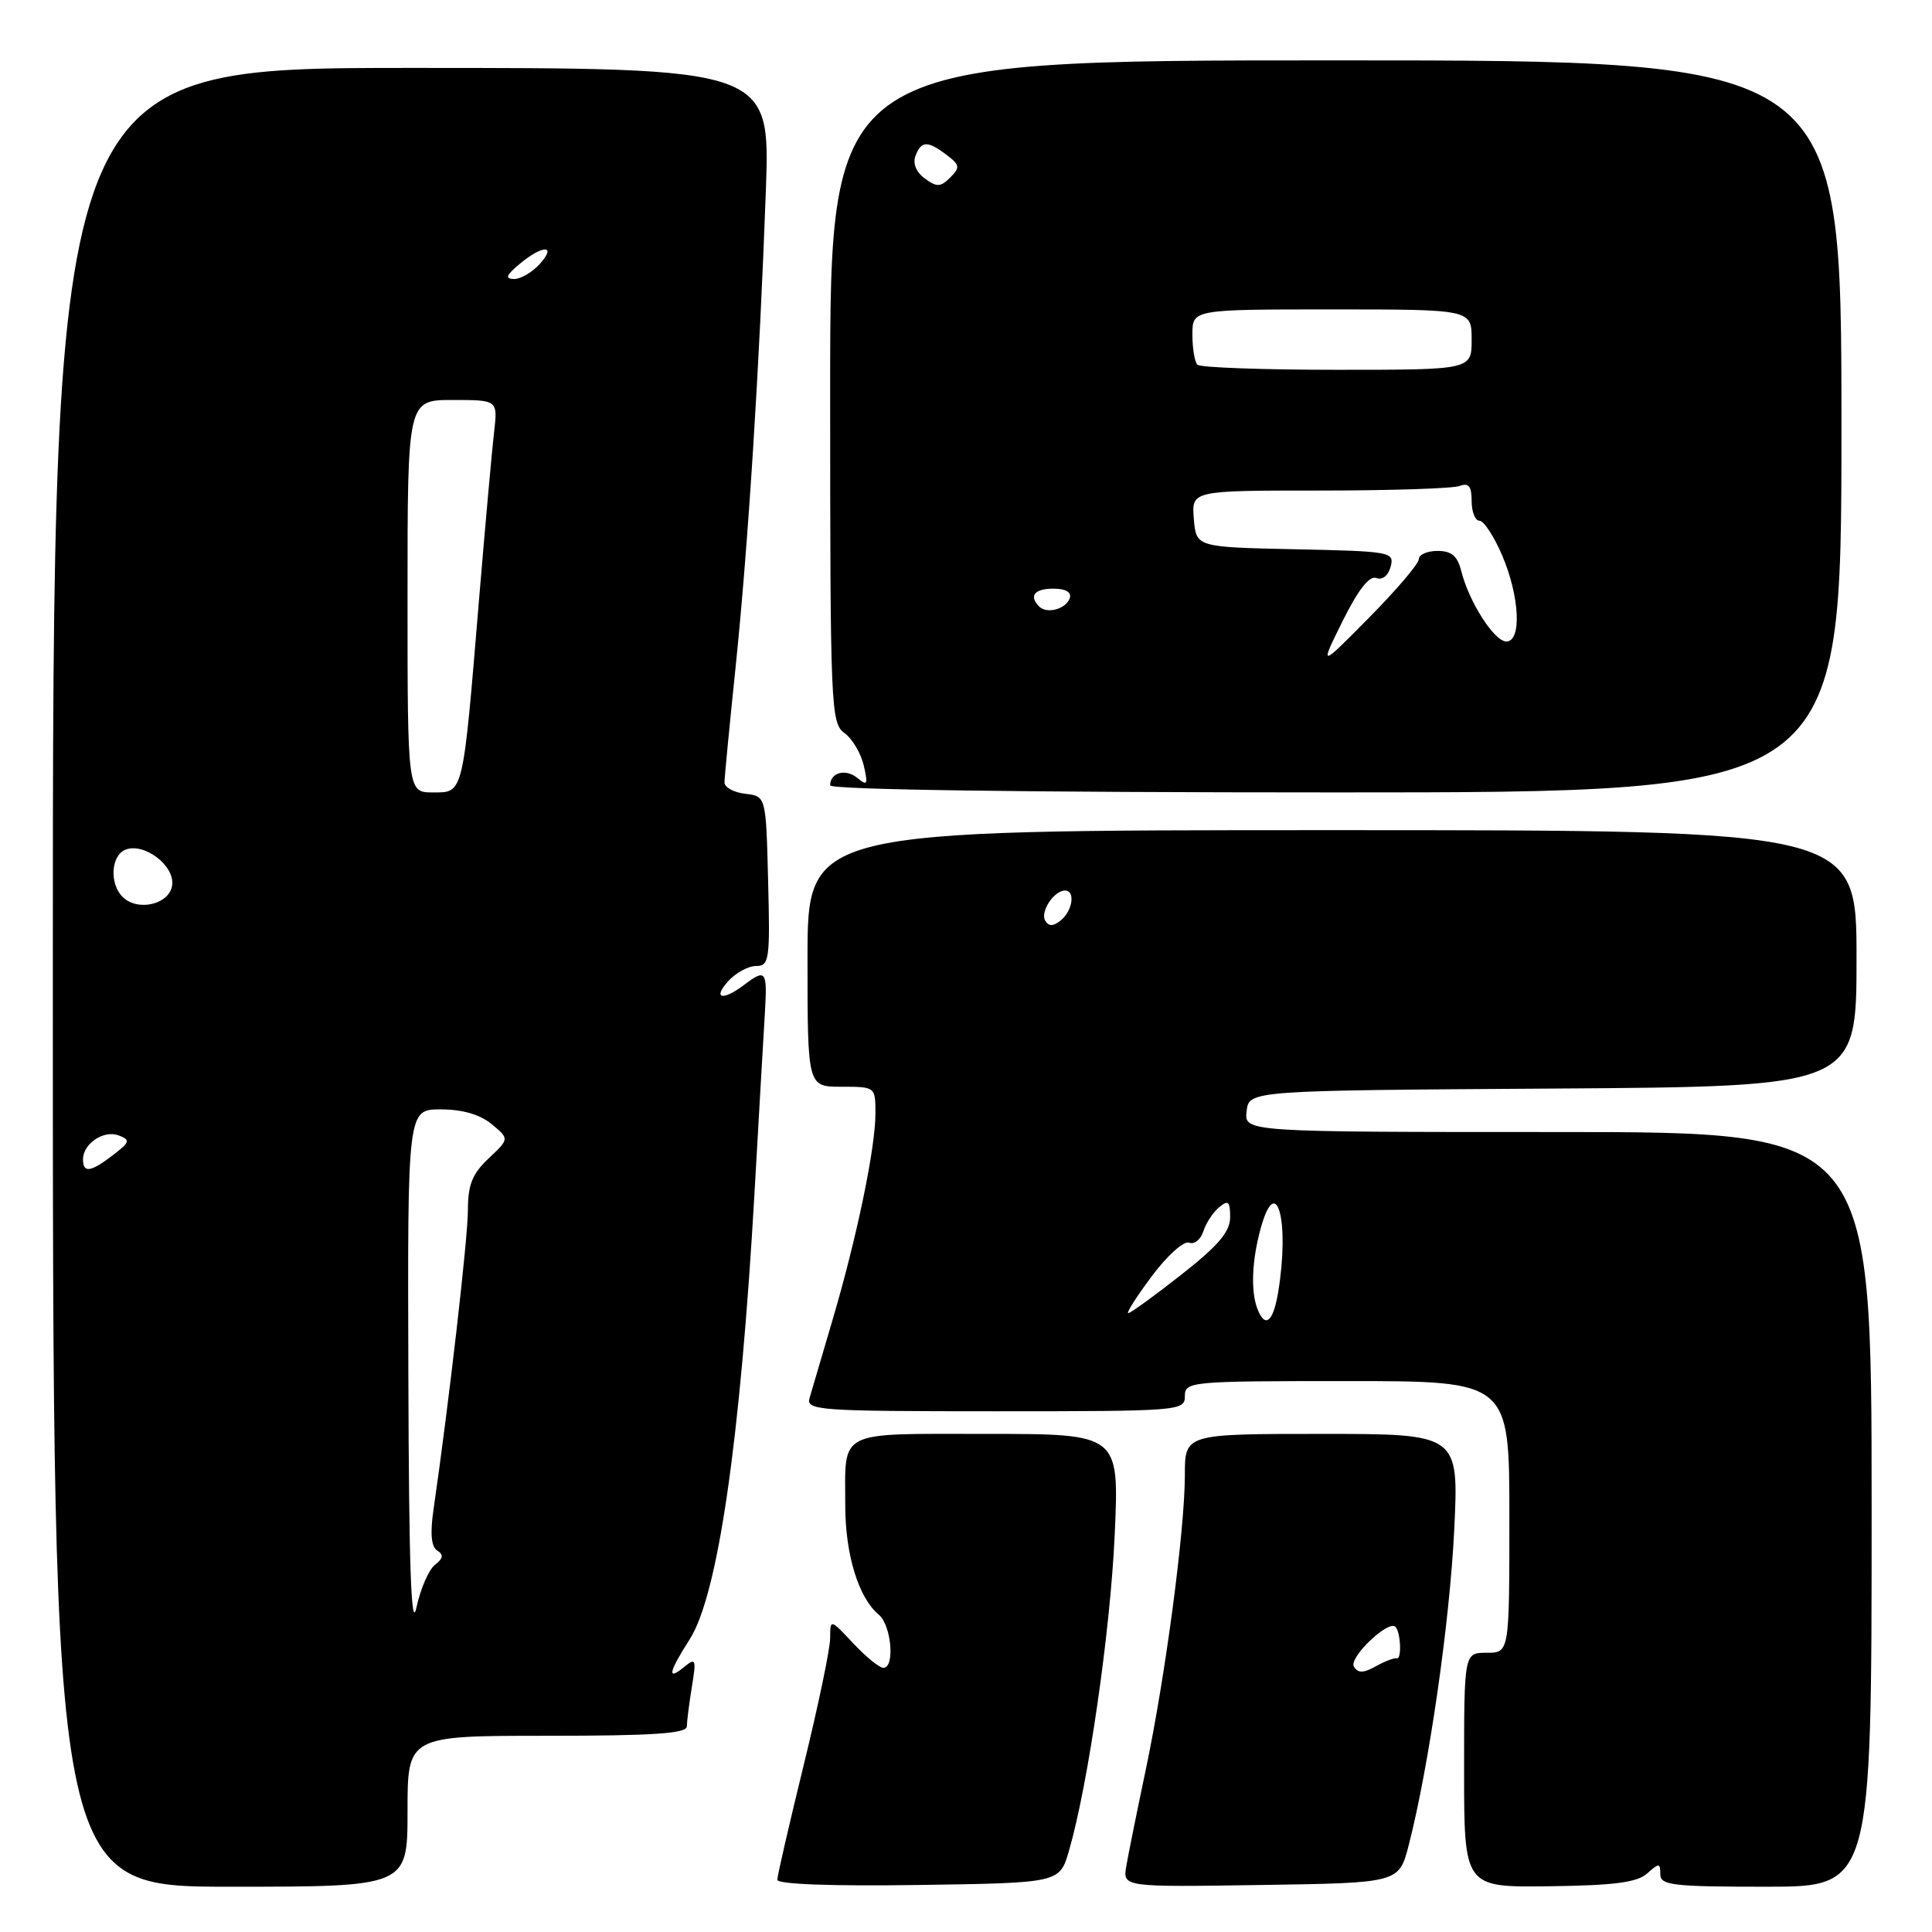 <?xml version="1.0" encoding="UTF-8" standalone="no"?>
<!DOCTYPE svg PUBLIC "-//W3C//DTD SVG 1.1//EN" "http://www.w3.org/Graphics/SVG/1.1/DTD/svg11.dtd" >
<svg xmlns="http://www.w3.org/2000/svg" xmlns:xlink="http://www.w3.org/1999/xlink" version="1.1" viewBox="0 0 256 256">
 <g >
 <path fill="currentColor"
d=" M 54.00 240.00 C 54.00 230.00 54.00 230.00 72.50 230.00 C 86.63 230.00 91.00 229.70 91.01 228.75 C 91.02 228.06 91.32 225.70 91.68 223.50 C 92.28 219.85 92.19 219.62 90.67 220.87 C 88.35 222.78 88.58 221.61 91.38 217.23 C 95.13 211.37 98.10 190.90 99.98 158.00 C 100.56 147.82 101.17 137.14 101.35 134.25 C 101.69 128.58 101.49 128.31 98.56 130.53 C 95.73 132.67 94.39 132.33 96.50 130.00 C 97.50 128.90 99.15 128.00 100.19 128.00 C 101.93 128.00 102.05 127.19 101.78 116.75 C 101.50 105.50 101.50 105.50 98.75 105.18 C 97.24 105.01 96.00 104.33 96.00 103.68 C 96.00 103.03 96.66 96.20 97.46 88.50 C 99.13 72.37 100.64 48.59 101.48 25.25 C 102.06 9.00 102.06 9.00 54.53 9.00 C 7.00 9.00 7.00 9.00 7.00 129.50 C 7.00 250.00 7.00 250.00 30.50 250.00 C 54.00 250.00 54.00 250.00 54.00 240.00 Z  M 141.65 245.22 C 144.20 236.41 147.14 216.07 147.71 203.25 C 148.30 190.00 148.30 190.00 130.76 190.00 C 110.73 190.00 112.00 189.36 112.00 199.46 C 112.00 205.99 113.76 211.72 116.44 213.95 C 118.12 215.35 118.61 221.00 117.05 221.00 C 116.53 221.00 114.73 219.54 113.06 217.75 C 110.01 214.50 110.01 214.50 110.00 217.05 C 110.00 218.46 108.42 226.02 106.50 233.86 C 104.58 241.70 103.00 248.55 103.00 249.08 C 103.00 249.67 110.16 249.94 121.71 249.77 C 140.41 249.50 140.41 249.50 141.65 245.22 Z  M 186.66 244.50 C 189.34 234.08 192.09 215.03 192.69 202.75 C 193.31 190.00 193.31 190.00 175.15 190.00 C 157.00 190.00 157.00 190.00 157.00 195.45 C 157.00 202.69 154.43 222.09 151.82 234.50 C 150.66 240.00 149.50 245.75 149.24 247.27 C 148.77 250.05 148.77 250.05 167.07 249.77 C 185.37 249.50 185.37 249.50 186.66 244.50 Z  M 218.25 248.25 C 219.84 246.83 220.00 246.84 220.00 248.35 C 220.00 249.81 221.64 250.00 234.00 250.00 C 248.00 250.00 248.00 250.00 248.00 200.00 C 248.00 150.00 248.00 150.00 206.43 150.00 C 164.87 150.00 164.87 150.00 165.18 147.25 C 165.50 144.50 165.50 144.50 205.75 144.24 C 246.00 143.98 246.00 143.98 246.00 126.99 C 246.00 110.00 246.00 110.00 176.50 110.00 C 107.00 110.00 107.00 110.00 107.00 127.00 C 107.00 144.00 107.00 144.00 111.50 144.00 C 115.99 144.00 116.00 144.01 116.00 147.54 C 116.00 152.13 113.55 163.92 110.33 174.85 C 108.92 179.61 107.55 184.29 107.27 185.25 C 106.80 186.88 108.44 187.00 131.88 187.00 C 156.33 187.00 157.00 186.95 157.00 185.00 C 157.00 183.06 157.67 183.00 178.50 183.00 C 200.00 183.00 200.00 183.00 200.00 201.00 C 200.00 219.00 200.00 219.00 197.00 219.00 C 194.00 219.00 194.00 219.00 194.00 234.54 C 194.00 250.08 194.00 250.08 205.25 249.94 C 213.87 249.83 216.91 249.44 218.25 248.25 Z  M 244.00 56.50 C 244.00 8.00 244.00 8.00 177.00 8.00 C 110.00 8.00 110.00 8.00 110.00 51.88 C 110.00 93.73 110.09 95.82 111.89 97.13 C 112.93 97.88 114.08 99.82 114.45 101.42 C 115.04 103.96 114.93 104.18 113.61 103.09 C 112.06 101.80 110.00 102.36 110.00 104.06 C 110.00 104.64 135.80 105.00 177.00 105.00 C 244.00 105.00 244.00 105.00 244.00 56.50 Z  M 54.11 182.25 C 54.00 147.00 54.00 147.00 58.39 147.00 C 61.27 147.00 63.59 147.67 65.14 148.95 C 67.50 150.90 67.50 150.90 64.75 153.49 C 62.58 155.53 62.00 156.99 62.00 160.35 C 62.00 164.05 59.49 185.90 57.43 200.12 C 56.98 203.23 57.15 204.97 57.94 205.46 C 58.81 206.00 58.73 206.50 57.63 207.35 C 56.82 207.98 55.71 210.53 55.18 213.00 C 54.49 216.24 54.18 207.63 54.11 182.25 Z  M 11.00 153.62 C 11.00 151.54 13.75 149.69 15.73 150.45 C 17.30 151.05 17.22 151.33 14.99 153.04 C 12.02 155.33 11.00 155.48 11.00 153.62 Z  M 16.24 118.84 C 14.47 117.07 14.71 113.33 16.64 112.58 C 19.14 111.62 23.18 114.72 22.81 117.31 C 22.45 119.85 18.23 120.83 16.24 118.84 Z  M 54.00 79.00 C 54.00 53.00 54.00 53.00 59.98 53.00 C 65.96 53.00 65.96 53.00 65.47 57.25 C 65.19 59.59 64.30 69.60 63.47 79.50 C 61.31 105.54 61.44 105.00 57.37 105.00 C 54.00 105.00 54.00 105.00 54.00 79.00 Z  M 68.86 34.97 C 71.94 32.40 73.83 32.43 71.50 35.00 C 70.50 36.10 68.97 36.99 68.10 36.97 C 66.88 36.94 67.07 36.46 68.86 34.97 Z  M 179.40 220.84 C 178.68 219.67 183.95 214.62 184.90 215.56 C 185.60 216.26 185.76 219.91 185.08 219.73 C 184.76 219.65 183.51 220.12 182.31 220.79 C 180.65 221.71 179.95 221.72 179.40 220.84 Z  M 166.61 173.42 C 165.71 171.07 165.88 166.98 167.06 162.72 C 169.14 155.22 170.92 161.80 169.36 171.25 C 168.70 175.20 167.62 176.06 166.61 173.42 Z  M 152.63 169.09 C 154.65 166.38 156.86 164.39 157.56 164.66 C 158.25 164.93 159.10 164.25 159.45 163.16 C 159.79 162.07 160.74 160.63 161.54 159.97 C 162.75 158.96 163.00 159.18 163.00 161.29 C 163.00 163.21 161.45 165.04 156.52 168.91 C 152.96 171.71 149.80 174.00 149.50 174.00 C 149.20 174.00 150.61 171.79 152.63 169.09 Z  M 138.50 122.00 C 137.79 120.84 139.65 118.00 141.12 118.00 C 142.50 118.00 142.15 120.63 140.59 121.93 C 139.58 122.76 138.99 122.79 138.50 122.00 Z  M 177.91 82.28 C 179.97 78.14 181.45 76.24 182.37 76.59 C 183.18 76.90 183.95 76.28 184.27 75.08 C 184.78 73.13 184.30 73.05 171.65 72.78 C 158.50 72.50 158.50 72.50 158.19 68.75 C 157.88 65.00 157.88 65.00 174.86 65.00 C 184.20 65.00 192.55 64.73 193.42 64.39 C 194.61 63.94 195.00 64.43 195.00 66.39 C 195.00 67.83 195.47 69.00 196.04 69.00 C 196.61 69.00 197.96 71.06 199.04 73.58 C 201.37 79.03 201.66 85.00 199.60 85.00 C 198.01 85.00 194.67 79.79 193.64 75.72 C 193.13 73.67 192.35 73.00 190.48 73.00 C 189.12 73.00 188.00 73.49 188.00 74.09 C 188.00 74.69 185.04 78.17 181.41 81.84 C 174.83 88.50 174.83 88.50 177.91 82.28 Z  M 137.70 80.37 C 136.30 78.96 137.06 78.00 139.58 78.00 C 141.21 78.00 142.01 78.47 141.75 79.25 C 141.27 80.70 138.73 81.40 137.70 80.37 Z  M 158.67 48.33 C 158.30 47.97 158.00 46.17 158.00 44.33 C 158.00 41.00 158.00 41.00 176.50 41.00 C 195.00 41.00 195.00 41.00 195.00 45.00 C 195.00 49.00 195.00 49.00 177.17 49.00 C 167.36 49.00 159.03 48.70 158.67 48.33 Z  M 122.54 23.65 C 121.40 22.82 120.92 21.65 121.31 20.64 C 122.08 18.64 122.91 18.62 125.45 20.54 C 127.19 21.86 127.24 22.19 125.91 23.52 C 124.63 24.80 124.13 24.82 122.54 23.65 Z "/>
</g>
</svg>